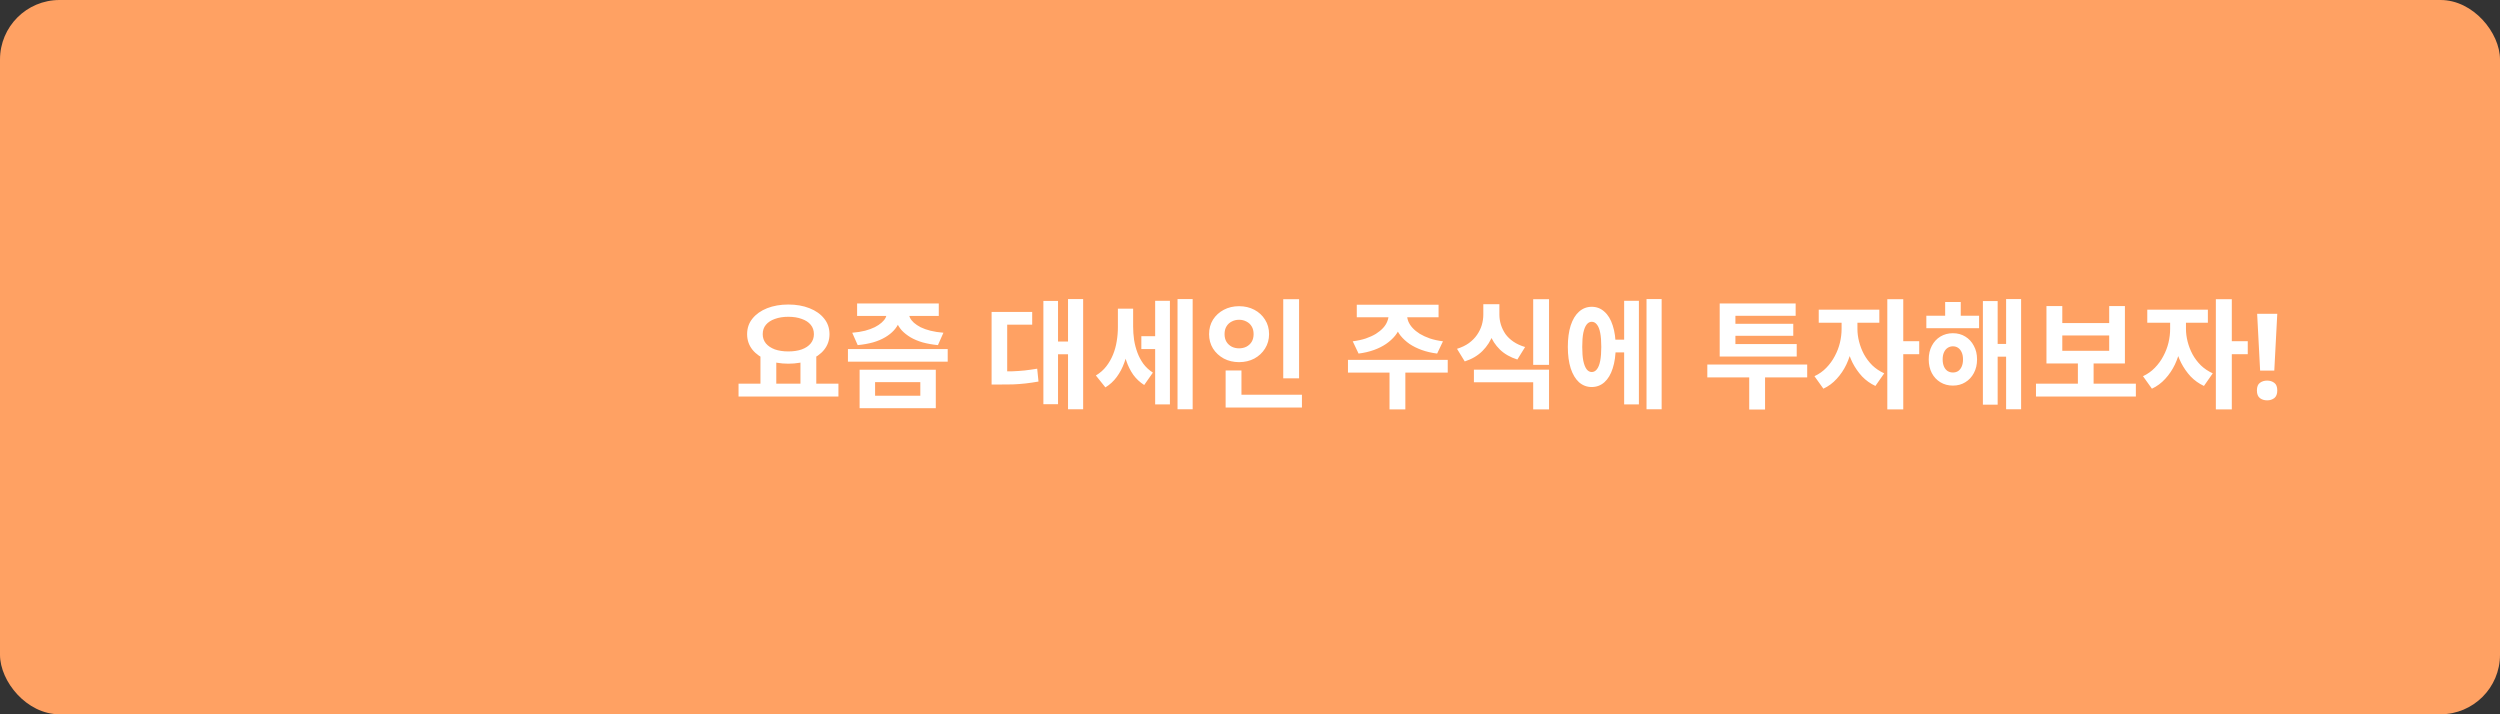 <svg width="420" height="120" viewBox="0 0 420 120" fill="none" xmlns="http://www.w3.org/2000/svg">
<rect x="0" y="0" width="420" height="120" fill="#333333" stroke="none"/>
<rect width="420" height="120" rx="10" fill="#FFA163"/>
<path d="M127.756 59.66H130.416V64.84H127.756V59.66ZM134.476 59.66H137.136V64.84H134.476V59.66ZM124.076 64.46H140.856V66.62H124.076V64.46ZM132.436 51.16C133.769 51.16 134.956 51.367 135.996 51.78C137.049 52.193 137.869 52.773 138.456 53.52C139.056 54.253 139.356 55.127 139.356 56.14C139.356 57.14 139.056 58.013 138.456 58.76C137.869 59.493 137.049 60.067 135.996 60.48C134.956 60.893 133.769 61.1 132.436 61.1C131.116 61.1 129.929 60.893 128.876 60.48C127.836 60.067 127.016 59.493 126.416 58.76C125.816 58.013 125.516 57.14 125.516 56.14C125.516 55.127 125.816 54.253 126.416 53.52C127.016 52.773 127.836 52.193 128.876 51.78C129.929 51.367 131.116 51.16 132.436 51.16ZM132.436 53.22C131.583 53.22 130.829 53.34 130.176 53.58C129.536 53.807 129.036 54.133 128.676 54.56C128.316 54.987 128.136 55.513 128.136 56.14C128.136 56.74 128.316 57.26 128.676 57.7C129.036 58.127 129.536 58.46 130.176 58.7C130.829 58.927 131.583 59.04 132.436 59.04C133.303 59.04 134.056 58.927 134.696 58.7C135.349 58.46 135.849 58.127 136.196 57.7C136.556 57.26 136.736 56.74 136.736 56.14C136.736 55.513 136.556 54.987 136.196 54.56C135.849 54.133 135.349 53.807 134.696 53.58C134.056 53.34 133.303 53.22 132.436 53.22ZM149.014 52.04H151.374V52.48C151.374 53.04 151.274 53.573 151.074 54.08C150.874 54.587 150.574 55.06 150.174 55.5C149.788 55.927 149.301 56.313 148.714 56.66C148.128 57.007 147.448 57.293 146.674 57.52C145.901 57.733 145.041 57.887 144.094 57.98L143.174 55.9C143.988 55.833 144.708 55.72 145.334 55.56C145.974 55.387 146.521 55.187 146.974 54.96C147.441 54.72 147.821 54.467 148.114 54.2C148.421 53.933 148.648 53.653 148.794 53.36C148.941 53.053 149.014 52.76 149.014 52.48V52.04ZM150.314 52.04H152.654V52.48C152.654 52.773 152.728 53.073 152.874 53.38C153.021 53.673 153.241 53.953 153.534 54.22C153.841 54.487 154.221 54.74 154.674 54.98C155.141 55.207 155.688 55.4 156.314 55.56C156.954 55.72 157.681 55.833 158.494 55.9L157.574 57.98C156.628 57.887 155.768 57.733 154.994 57.52C154.221 57.293 153.541 57.007 152.954 56.66C152.381 56.313 151.894 55.927 151.494 55.5C151.108 55.06 150.814 54.587 150.614 54.08C150.414 53.573 150.314 53.04 150.314 52.48V52.04ZM143.994 50.98H157.714V53.08H143.994V50.98ZM144.414 62.12H157.214V68.58H144.414V62.12ZM154.614 64.2H147.014V66.48H154.614V64.2ZM142.454 58.64H159.214V60.76H142.454V58.64ZM179.428 50.24H181.968V68.76H179.428V50.24ZM176.968 57.38H180.048V59.52H176.968V57.38ZM175.288 50.56H177.748V67.9H175.288V50.56ZM166.588 62.4H167.868C168.641 62.4 169.375 62.393 170.068 62.38C170.761 62.353 171.448 62.307 172.128 62.24C172.821 62.16 173.528 62.06 174.248 61.94L174.468 64.1C173.721 64.233 172.995 64.34 172.288 64.42C171.581 64.5 170.868 64.553 170.148 64.58C169.428 64.593 168.668 64.6 167.868 64.6H166.588V62.4ZM166.588 52.4H173.408V54.54H169.208V63.46H166.588V52.4ZM191.746 56.48H194.826V58.64H191.746V56.48ZM187.806 51.86H189.826V54.96C189.826 56.013 189.753 57.047 189.606 58.06C189.46 59.073 189.22 60.027 188.886 60.92C188.566 61.813 188.14 62.62 187.606 63.34C187.086 64.047 186.453 64.627 185.706 65.08L184.106 63.08C184.8 62.667 185.38 62.16 185.846 61.56C186.313 60.96 186.693 60.3 186.986 59.58C187.28 58.86 187.486 58.113 187.606 57.34C187.74 56.553 187.806 55.76 187.806 54.96V51.86ZM188.386 51.86H190.366V54.84C190.366 55.6 190.42 56.353 190.526 57.1C190.646 57.847 190.833 58.56 191.086 59.24C191.34 59.92 191.673 60.547 192.086 61.12C192.513 61.693 193.046 62.187 193.686 62.6L192.226 64.68C191.506 64.227 190.893 63.653 190.386 62.96C189.893 62.253 189.5 61.46 189.206 60.58C188.913 59.7 188.7 58.773 188.566 57.8C188.446 56.827 188.386 55.84 188.386 54.84V51.86ZM197.826 50.24H200.366V68.76H197.826V50.24ZM194.066 50.54H196.546V67.94H194.066V50.54ZM215.585 50.26H218.245V63.56H215.585V50.26ZM205.905 66.32H218.725V68.46H205.905V66.32ZM205.905 62.24H208.565V67.2H205.905V62.24ZM208.165 51.44C209.112 51.44 209.965 51.64 210.725 52.04C211.485 52.44 212.085 52.993 212.525 53.7C212.978 54.407 213.205 55.22 213.205 56.14C213.205 57.033 212.978 57.84 212.525 58.56C212.085 59.267 211.485 59.827 210.725 60.24C209.965 60.64 209.112 60.84 208.165 60.84C207.218 60.84 206.365 60.64 205.605 60.24C204.845 59.827 204.238 59.267 203.785 58.56C203.345 57.84 203.125 57.033 203.125 56.14C203.125 55.22 203.345 54.407 203.785 53.7C204.238 52.993 204.845 52.44 205.605 52.04C206.365 51.64 207.218 51.44 208.165 51.44ZM208.165 53.72C207.712 53.72 207.298 53.82 206.925 54.02C206.552 54.207 206.258 54.48 206.045 54.84C205.832 55.187 205.725 55.62 205.725 56.14C205.725 56.633 205.832 57.06 206.045 57.42C206.258 57.767 206.552 58.04 206.925 58.24C207.298 58.427 207.712 58.52 208.165 58.52C208.618 58.52 209.032 58.427 209.405 58.24C209.778 58.04 210.072 57.767 210.285 57.42C210.498 57.06 210.605 56.633 210.605 56.14C210.605 55.62 210.498 55.187 210.285 54.84C210.072 54.48 209.778 54.207 209.405 54.02C209.032 53.82 208.618 53.72 208.165 53.72ZM233.299 52.3H235.619V52.86C235.619 53.5 235.512 54.12 235.299 54.72C235.099 55.32 234.792 55.88 234.379 56.4C233.965 56.907 233.459 57.367 232.859 57.78C232.272 58.18 231.592 58.52 230.819 58.8C230.045 59.08 229.185 59.28 228.239 59.4L227.259 57.34C228.085 57.233 228.819 57.073 229.459 56.86C230.112 56.633 230.679 56.373 231.159 56.08C231.639 55.773 232.039 55.447 232.359 55.1C232.679 54.753 232.912 54.387 233.059 54C233.219 53.613 233.299 53.233 233.299 52.86V52.3ZM234.079 52.3H236.379V52.86C236.379 53.233 236.452 53.613 236.599 54C236.759 54.387 236.999 54.753 237.319 55.1C237.639 55.447 238.039 55.773 238.519 56.08C239.012 56.373 239.579 56.633 240.219 56.86C240.859 57.073 241.592 57.233 242.419 57.34L241.439 59.4C240.492 59.28 239.632 59.08 238.859 58.8C238.085 58.52 237.399 58.18 236.799 57.78C236.212 57.367 235.712 56.907 235.299 56.4C234.899 55.88 234.592 55.32 234.379 54.72C234.179 54.12 234.079 53.5 234.079 52.86V52.3ZM233.439 62H236.099V68.78H233.439V62ZM226.459 60.46H243.219V62.6H226.459V60.46ZM227.939 51.2H241.679V53.3H227.939V51.2ZM249.197 51.1H251.397V52.86C251.397 54.02 251.204 55.133 250.817 56.2C250.43 57.253 249.844 58.173 249.057 58.96C248.27 59.747 247.277 60.333 246.077 60.72L244.777 58.6C245.55 58.36 246.217 58.04 246.777 57.64C247.337 57.227 247.79 56.767 248.137 56.26C248.497 55.74 248.764 55.193 248.937 54.62C249.11 54.033 249.197 53.447 249.197 52.86V51.1ZM249.737 51.1H251.897V52.86C251.897 53.433 251.984 54 252.157 54.56C252.33 55.107 252.584 55.627 252.917 56.12C253.264 56.6 253.71 57.027 254.257 57.4C254.804 57.773 255.457 58.073 256.217 58.3L254.917 60.4C253.73 60.027 252.75 59.467 251.977 58.72C251.217 57.973 250.65 57.1 250.277 56.1C249.917 55.087 249.737 54.007 249.737 52.86V51.1ZM247.617 62.1H260.237V68.78H257.577V64.22H247.617V62.1ZM257.577 50.26H260.237V61.3H257.577V50.26ZM270.656 57.06H273.696V59.2H270.656V57.06ZM276.616 50.24H279.156V68.76H276.616V50.24ZM272.856 50.54H275.336V67.94H272.856V50.54ZM267.416 51.54C268.229 51.54 268.936 51.813 269.536 52.36C270.149 52.893 270.616 53.667 270.936 54.68C271.269 55.68 271.436 56.88 271.436 58.28C271.436 59.667 271.269 60.867 270.936 61.88C270.616 62.893 270.149 63.673 269.536 64.22C268.936 64.753 268.222 65.02 267.396 65.02C266.596 65.02 265.889 64.753 265.276 64.22C264.676 63.673 264.209 62.893 263.876 61.88C263.556 60.867 263.396 59.667 263.396 58.28C263.396 56.88 263.556 55.68 263.876 54.68C264.209 53.667 264.676 52.893 265.276 52.36C265.889 51.813 266.602 51.54 267.416 51.54ZM267.416 54.06C267.082 54.06 266.796 54.213 266.556 54.52C266.316 54.827 266.129 55.293 265.996 55.92C265.876 56.533 265.816 57.32 265.816 58.28C265.816 59.213 265.876 59.993 265.996 60.62C266.129 61.247 266.316 61.72 266.556 62.04C266.796 62.347 267.082 62.5 267.416 62.5C267.749 62.5 268.036 62.347 268.276 62.04C268.529 61.72 268.716 61.247 268.836 60.62C268.956 59.993 269.016 59.213 269.016 58.28C269.016 57.32 268.956 56.533 268.836 55.92C268.716 55.293 268.529 54.827 268.276 54.52C268.036 54.213 267.749 54.06 267.416 54.06ZM286.829 61.24H303.609V63.4H286.829V61.24ZM293.869 61.98H296.529V68.8H293.869V61.98ZM288.909 57.8H301.849V59.9H288.909V57.8ZM288.909 50.98H301.669V53.06H291.549V58.28H288.909V50.98ZM290.789 54.4H301.269V56.42H290.789V54.4ZM309.388 53.18H311.488V55.26C311.488 56.287 311.374 57.313 311.148 58.34C310.934 59.367 310.614 60.333 310.188 61.24C309.761 62.133 309.221 62.933 308.568 63.64C307.928 64.347 307.181 64.9 306.328 65.3L304.828 63.2C305.601 62.84 306.268 62.367 306.828 61.78C307.401 61.193 307.874 60.54 308.248 59.82C308.634 59.1 308.921 58.353 309.108 57.58C309.294 56.793 309.388 56.02 309.388 55.26V53.18ZM309.948 53.18H312.048V55.26C312.048 55.953 312.141 56.667 312.328 57.4C312.514 58.133 312.788 58.84 313.148 59.52C313.521 60.2 313.988 60.82 314.548 61.38C315.121 61.927 315.788 62.373 316.548 62.72L315.068 64.84C314.214 64.44 313.468 63.907 312.828 63.24C312.201 62.56 311.668 61.793 311.228 60.94C310.801 60.073 310.481 59.16 310.268 58.2C310.054 57.227 309.948 56.247 309.948 55.26V53.18ZM305.548 52.02H315.728V54.22H305.548V52.02ZM317.068 50.26H319.748V68.78H317.068V50.26ZM319.168 57.32H322.428V59.5H319.168V57.32ZM323.626 53.04H332.486V55.14H323.626V53.04ZM328.086 55.98C328.873 55.98 329.566 56.167 330.166 56.54C330.78 56.913 331.26 57.433 331.606 58.1C331.966 58.753 332.146 59.513 332.146 60.38C332.146 61.247 331.966 62.013 331.606 62.68C331.26 63.333 330.78 63.847 330.166 64.22C329.566 64.593 328.873 64.78 328.086 64.78C327.3 64.78 326.6 64.593 325.986 64.22C325.373 63.847 324.893 63.333 324.546 62.68C324.2 62.013 324.026 61.247 324.026 60.38C324.026 59.513 324.2 58.753 324.546 58.1C324.893 57.433 325.373 56.913 325.986 56.54C326.613 56.167 327.313 55.98 328.086 55.98ZM328.086 58.18C327.766 58.18 327.473 58.267 327.206 58.44C326.94 58.613 326.733 58.867 326.586 59.2C326.44 59.52 326.366 59.913 326.366 60.38C326.366 60.847 326.44 61.247 326.586 61.58C326.733 61.913 326.94 62.167 327.206 62.34C327.473 62.5 327.766 62.58 328.086 62.58C328.42 62.58 328.713 62.5 328.966 62.34C329.22 62.167 329.42 61.913 329.566 61.58C329.713 61.247 329.786 60.847 329.786 60.38C329.786 59.913 329.713 59.52 329.566 59.2C329.42 58.867 329.22 58.613 328.966 58.44C328.713 58.267 328.42 58.18 328.086 58.18ZM337.026 50.24H339.546V68.76H337.026V50.24ZM334.806 57.78H337.846V59.92H334.806V57.78ZM333.126 50.58H335.606V67.98H333.126V50.58ZM326.786 50.74H329.406V54.36H326.786V50.74ZM342.045 64.46H358.825V66.62H342.045V64.46ZM349.085 60.5H351.725V64.98H349.085V60.5ZM343.805 51.42H346.465V54.28H354.345V51.42H356.985V61.06H343.805V51.42ZM346.465 56.36V58.94H354.345V56.36H346.465ZM364.583 53.18H366.683V55.26C366.683 56.287 366.57 57.313 366.343 58.34C366.13 59.367 365.81 60.333 365.383 61.24C364.956 62.133 364.416 62.933 363.763 63.64C363.123 64.347 362.376 64.9 361.523 65.3L360.023 63.2C360.796 62.84 361.463 62.367 362.023 61.78C362.596 61.193 363.07 60.54 363.443 59.82C363.83 59.1 364.116 58.353 364.303 57.58C364.49 56.793 364.583 56.02 364.583 55.26V53.18ZM365.143 53.18H367.243V55.26C367.243 55.953 367.336 56.667 367.523 57.4C367.71 58.133 367.983 58.84 368.343 59.52C368.716 60.2 369.183 60.82 369.743 61.38C370.316 61.927 370.983 62.373 371.743 62.72L370.263 64.84C369.41 64.44 368.663 63.907 368.023 63.24C367.396 62.56 366.863 61.793 366.423 60.94C365.996 60.073 365.676 59.16 365.463 58.2C365.25 57.227 365.143 56.247 365.143 55.26V53.18ZM360.743 52.02H370.923V54.22H360.743V52.02ZM372.263 50.26H374.943V68.78H372.263V50.26ZM374.363 57.32H377.623V59.5H374.363V57.32ZM382.081 62.26H379.701L379.201 52.72H382.581L382.081 62.26ZM379.161 65.6C379.161 64.987 379.328 64.56 379.661 64.32C379.995 64.067 380.401 63.94 380.881 63.94C381.348 63.94 381.748 64.067 382.081 64.32C382.415 64.56 382.581 64.987 382.581 65.6C382.581 66.187 382.415 66.613 382.081 66.88C381.748 67.133 381.348 67.26 380.881 67.26C380.401 67.26 379.995 67.133 379.661 66.88C379.328 66.613 379.161 66.187 379.161 65.6Z" fill="white"/>
</svg>
